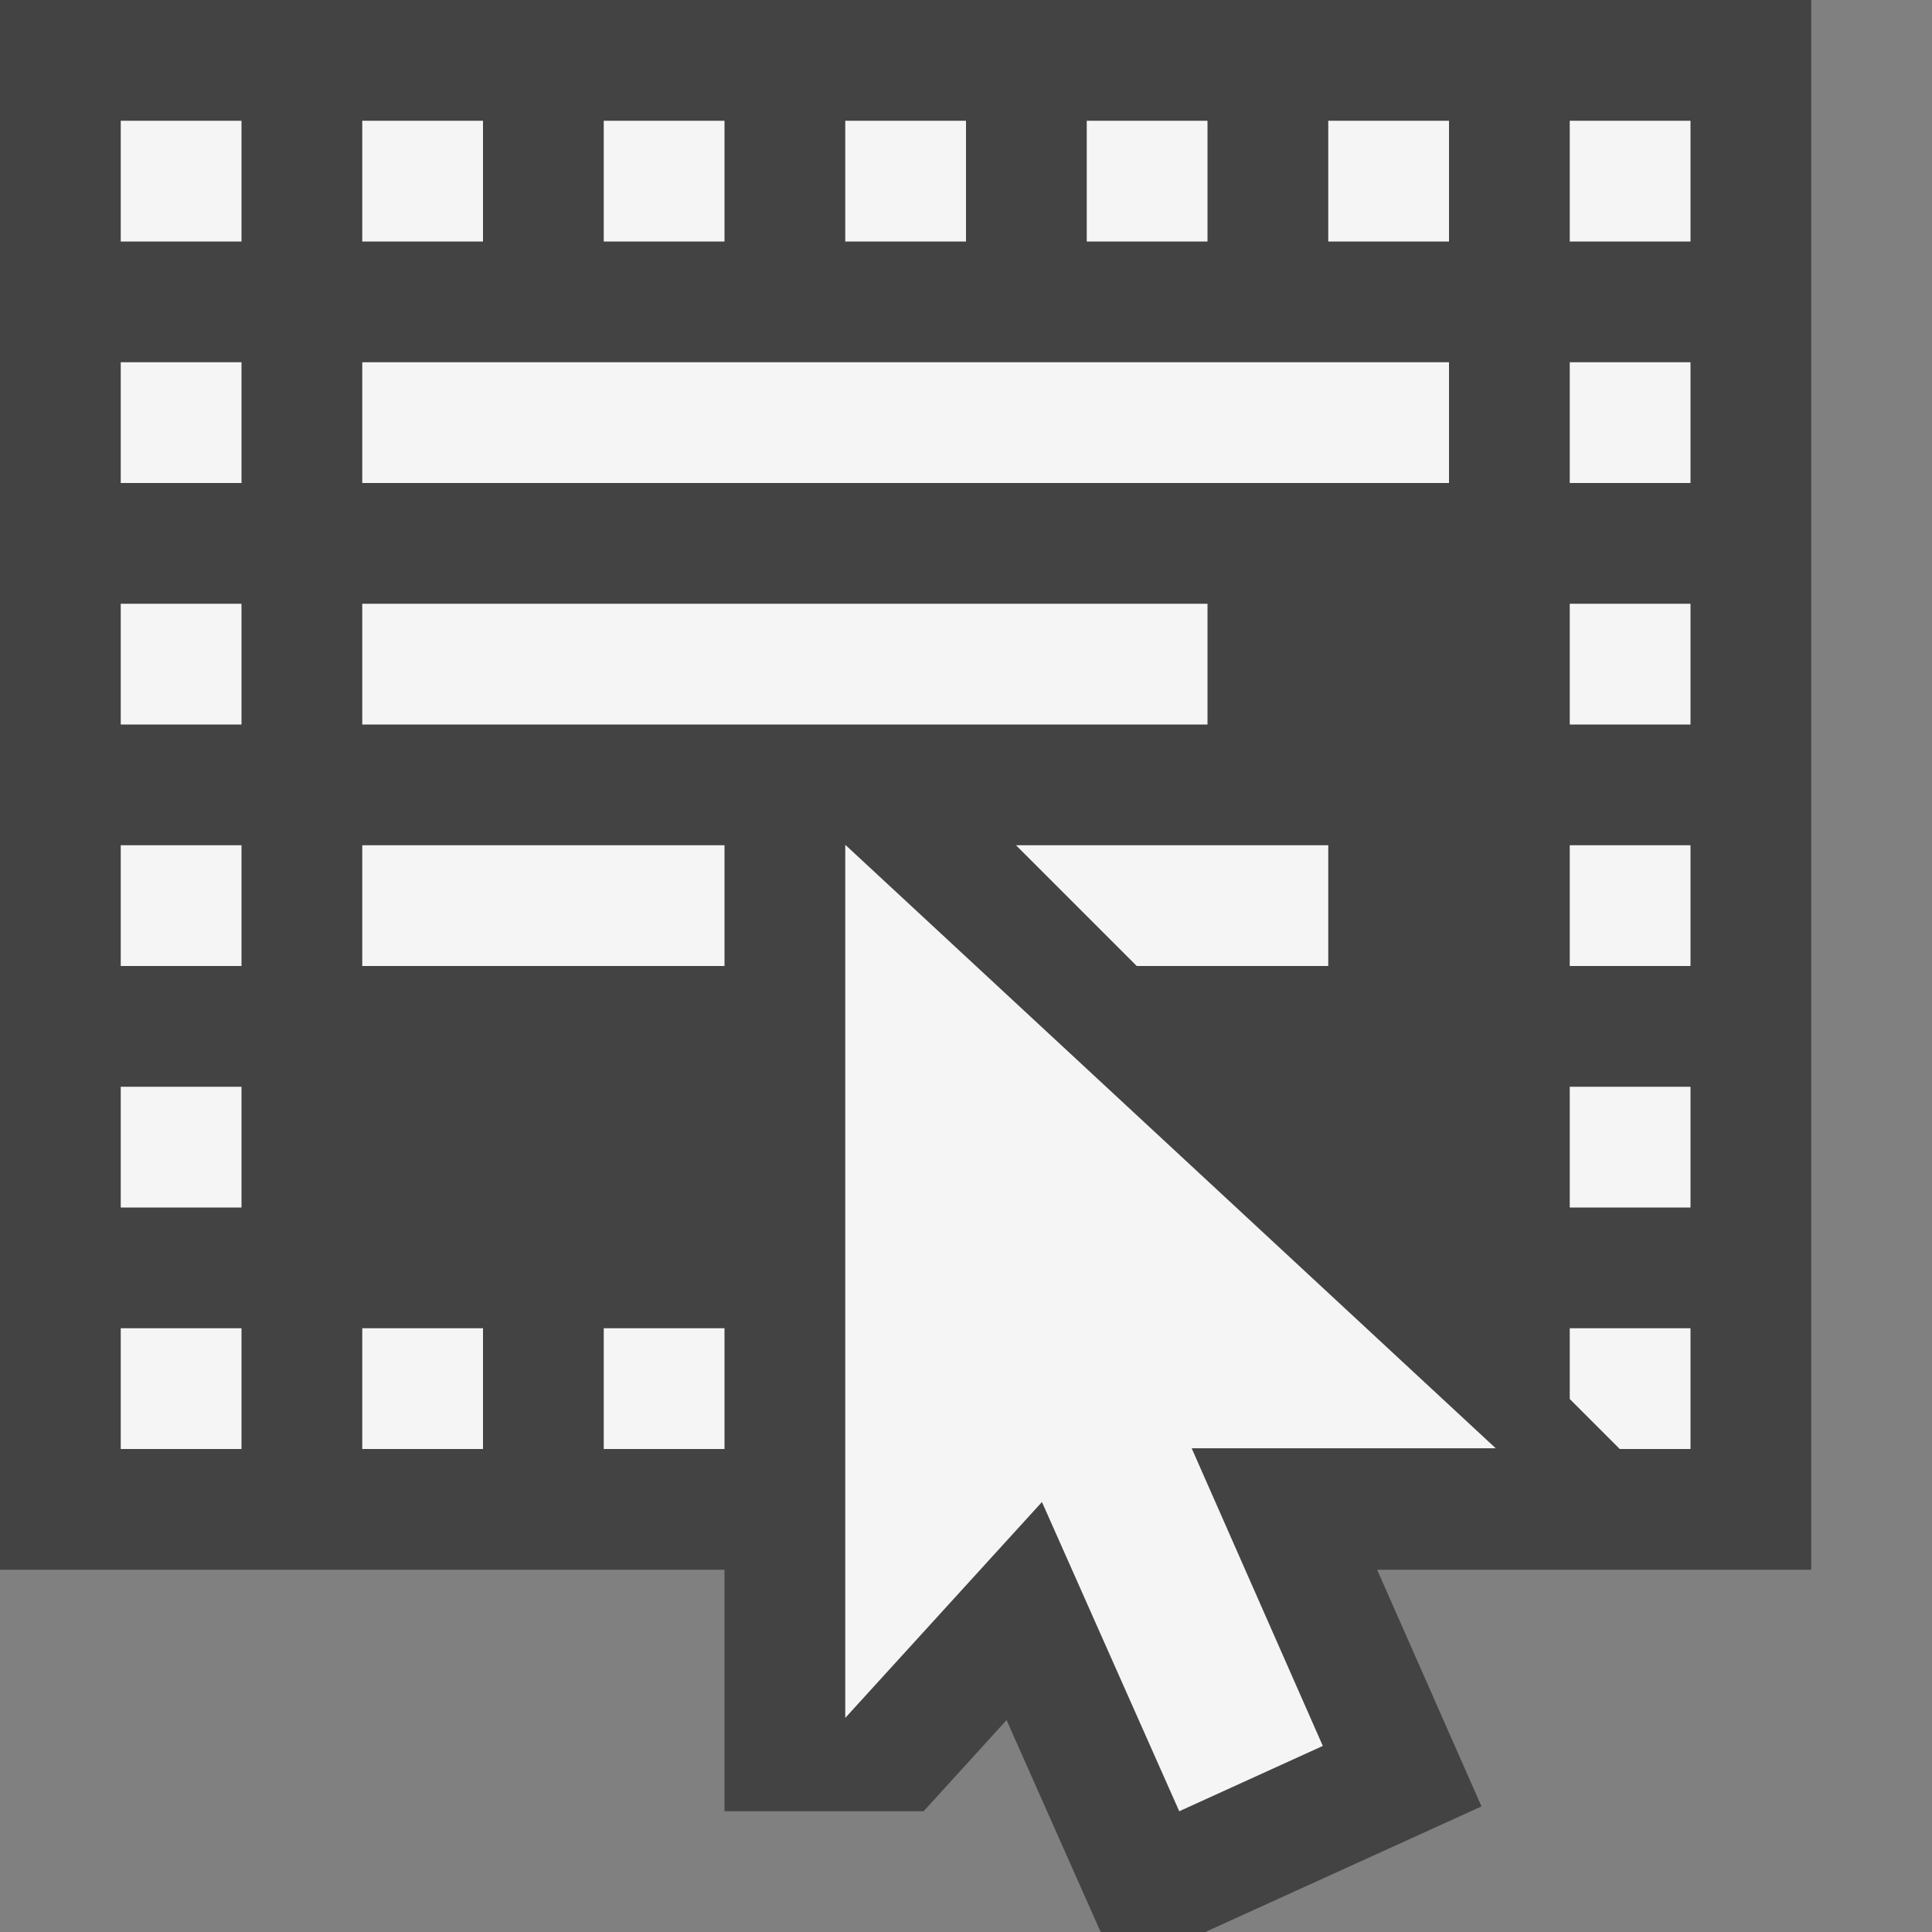 <svg xmlns="http://www.w3.org/2000/svg" viewBox="0 0 16 16"><rect x="0" y="0" width="16" height="16" fill="#808080" stroke="none"/><style>.st0{opacity:0}.st0,.st1{fill:#434343}.st2{fill:#f5f5f5}</style><g id="outline"><path class="st0" d="M0 0h16v16H0z"/><path class="st1" d="M0 0v13h6v2h1.649l.687-.755L9.115 16h.867l2.287-1.04-.864-1.96H15V0z"/></g><g id="icon_x5F_bg"><path class="st2" d="M9.414 8H11V7H8.414zM1 11h1v1H1zM1 1h1v1H1zM1 9h1v1H1zM1 5h1v1H1zM1 3h1v1H1zM1 7h1v1H1zM9 1h1v1H9zM7 1h1v1H7zM5 1h1v1H5zM3 1h1v1H3zM3 5h7v1H3zM13 3h1v1h-1zM13 9h1v1h-1zM3 11h1v1H3zM13 11.586l.414.414H14v-1h-1zM13 5h1v1h-1zM13 1h1v1h-1zM13 7h1v1h-1zM11 1h1v1h-1zM3 7h3v1H3zM5 11h1v1H5zM3 3h9v1H3zM10.955 14.459l-1.086-2.465h2.518L7 6.996v7.231l1.629-1.788L9.766 15z"/></g></svg>